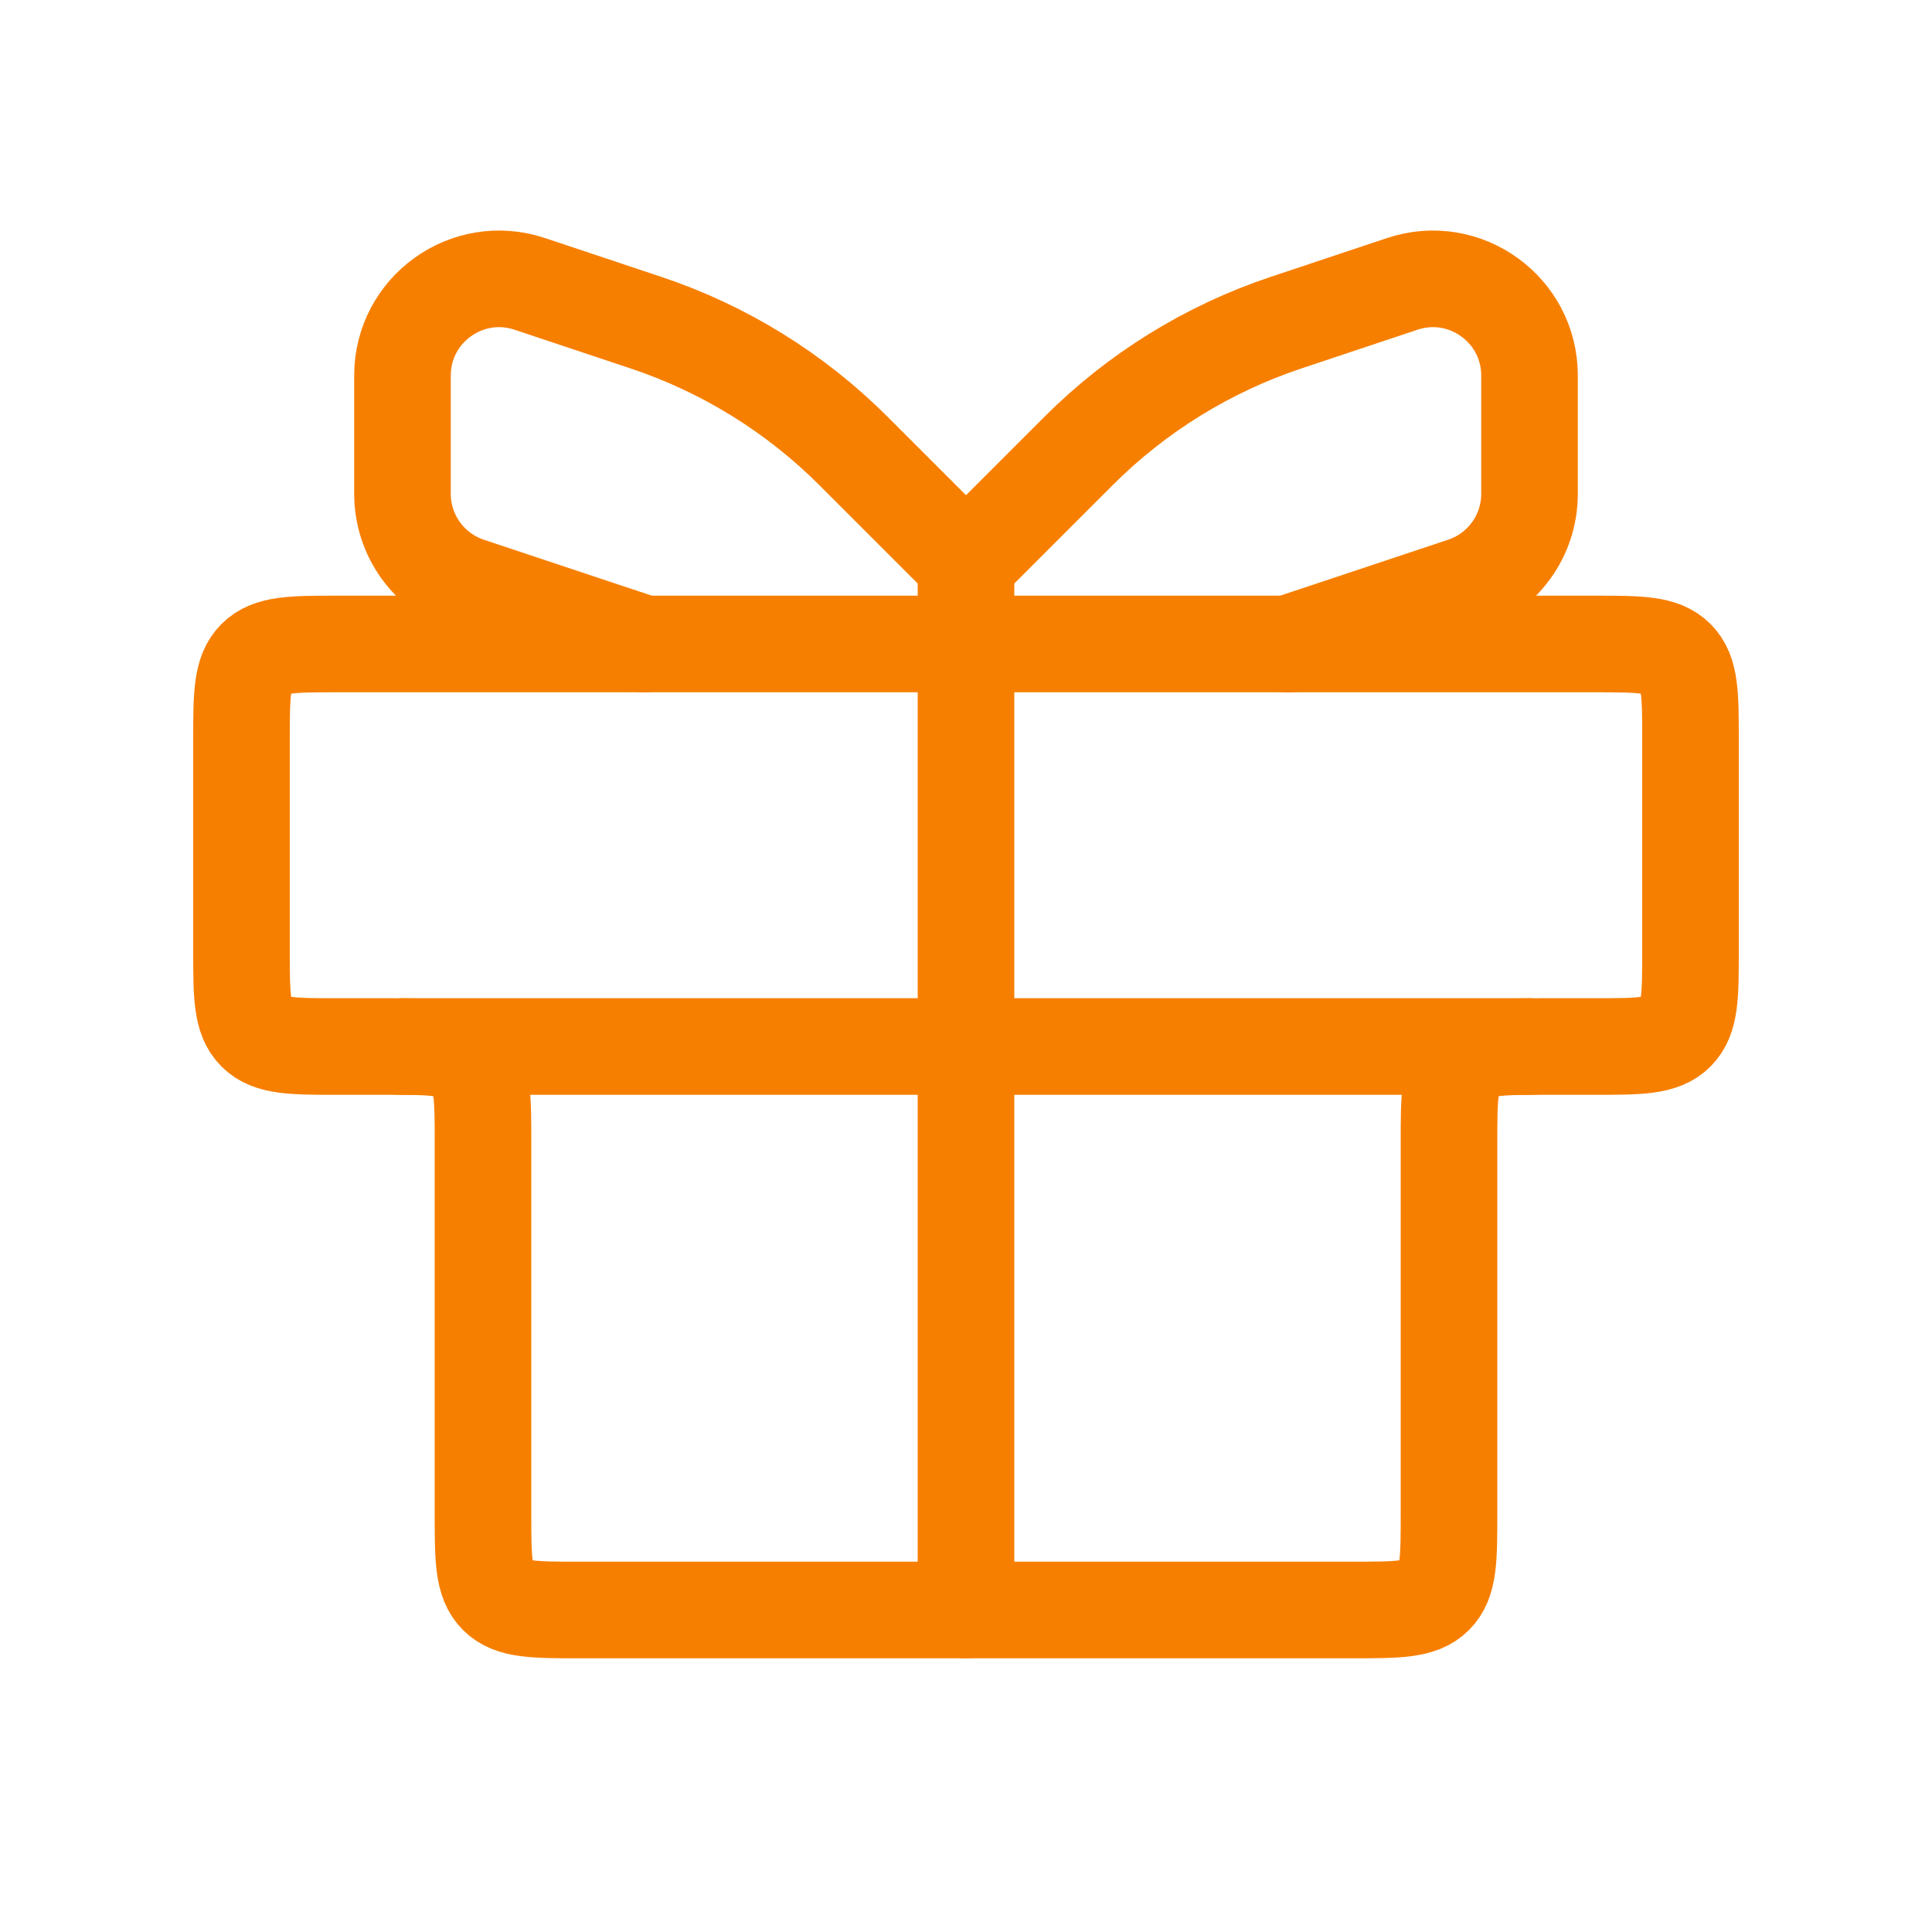 <svg width="40" height="40" viewBox="0 0 40 40" fill="none" xmlns="http://www.w3.org/2000/svg">
<path d="M5 15.333C5 14.391 5 13.919 5.293 13.626C5.586 13.333 6.057 13.333 7 13.333H33C33.943 13.333 34.414 13.333 34.707 13.626C35 13.919 35 14.391 35 15.333V19.667C35 20.61 35 21.081 34.707 21.374C34.414 21.667 33.943 21.667 33 21.667H32C31.057 21.667 30.586 21.667 30.293 21.96C30 22.253 30 22.724 30 23.667V31.333C30 32.276 30 32.748 29.707 33.041C29.414 33.333 28.943 33.333 28 33.333H12C11.057 33.333 10.586 33.333 10.293 33.041C10 32.748 10 32.276 10 31.333V23.667C10 22.724 10 22.253 9.707 21.96C9.414 21.667 8.943 21.667 8 21.667H7C6.057 21.667 5.586 21.667 5.293 21.374C5 21.081 5 20.61 5 19.667V15.333Z" stroke="#F77F00" stroke-width="2"/>
<path d="M8.333 21.667H31.667" stroke="#F77F00" stroke-width="2" stroke-linecap="round"/>
<path d="M20 11.667L20 33.333" stroke="#F77F00" stroke-width="2" stroke-linecap="round"/>
<path d="M20 11.667L17.669 9.336C16.462 8.129 14.99 7.219 13.37 6.679L10.966 5.877C9.671 5.446 8.333 6.41 8.333 7.775V10.225C8.333 11.086 8.884 11.85 9.701 12.123L13.333 13.333" stroke="#F77F00" stroke-width="2" stroke-linecap="round"/>
<path d="M20 11.667L22.331 9.336C23.538 8.129 25.01 7.219 26.63 6.679L29.034 5.877C30.329 5.446 31.667 6.41 31.667 7.775V10.225C31.667 11.086 31.116 11.85 30.299 12.123L26.667 13.333" stroke="#F77F00" stroke-width="2" stroke-linecap="round"/>
</svg>
